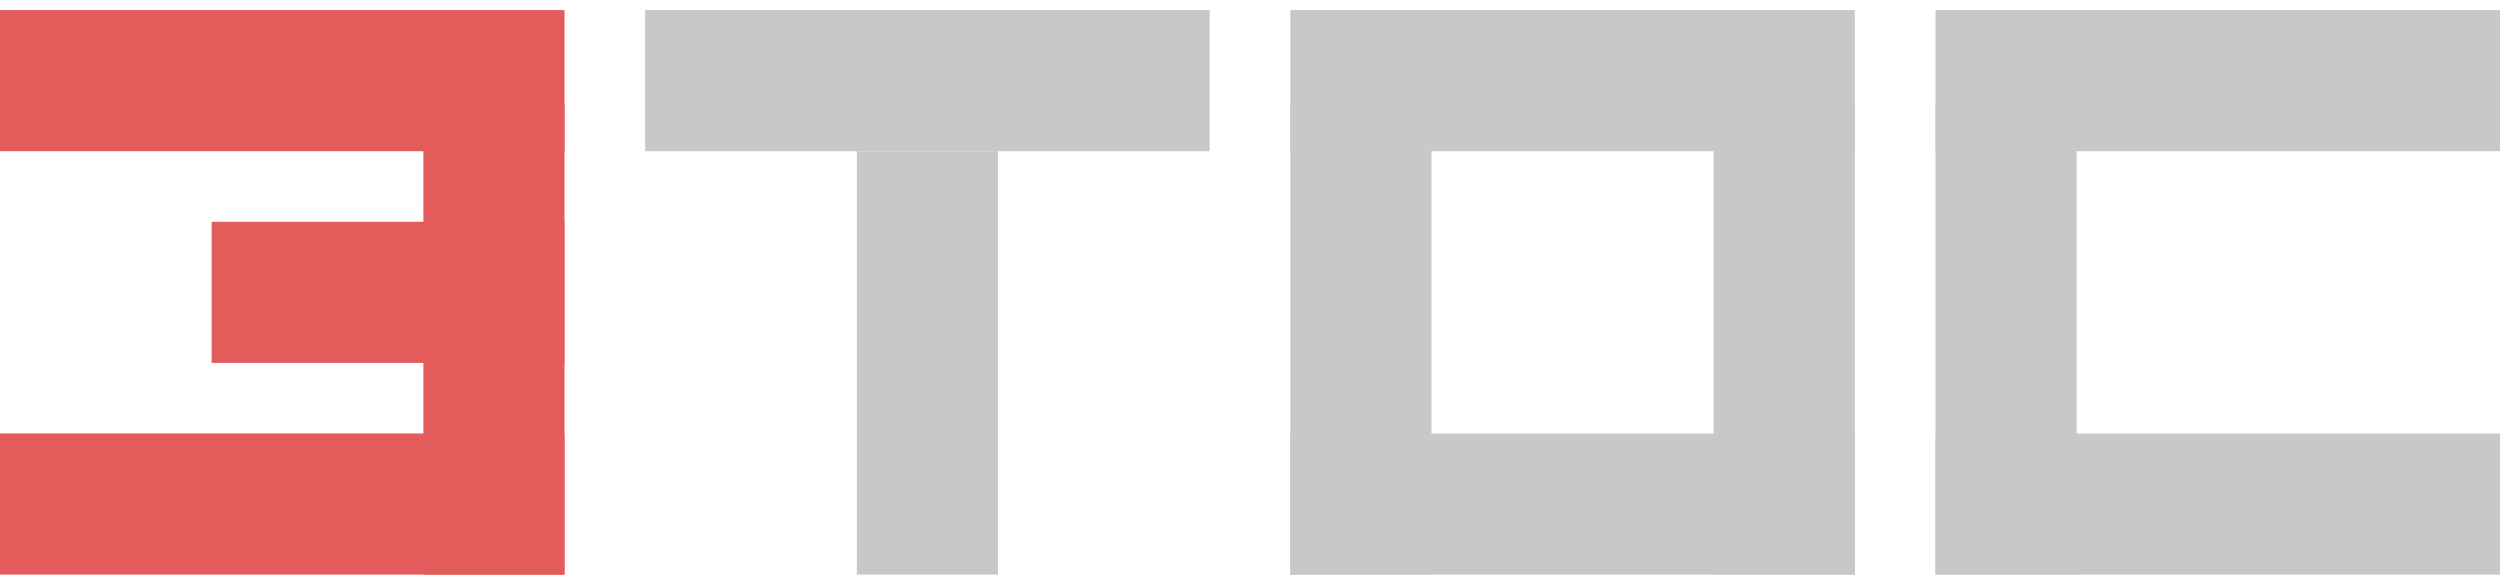 <svg width="124" height="29" viewBox="0 0 124 29" fill="none" xmlns="http://www.w3.org/2000/svg">
<g clip-path="url(#clip0_245_4260)">
<path d="M0.002 7.5L28 7.5V0.5L0.002 0.5V7.5Z" fill="#E45B5B"/>
<path d="M21 5.167V28.5H28V5.167H21Z" fill="#E45B5B"/>
<path d="M27.997 11H10.498V18H27.997V11Z" fill="#E45B5B"/>
<path d="M27.998 21.5H0V28.5H27.998V21.5Z" fill="#E45B5B"/>
<path d="M42.498 7.501V28.5H49.498V7.501H42.498Z" fill="#C8C8C8"/>
<path d="M60 0.5L32 0.5V7.5L60 7.5V0.5Z" fill="#C8C8C8"/>
<path d="M64.002 7.5L92 7.5V0.5L64.002 0.5V7.5Z" fill="#C8C8C8"/>
<path d="M85 5.167V28.5H92V5.167H85Z" fill="#C8C8C8"/>
<path d="M91.998 21.5H64V28.5H91.998V21.5Z" fill="#C8C8C8"/>
<path d="M64 5.167V28.5H71V5.167H64Z" fill="#C8C8C8"/>
<path d="M96.002 7.5L124 7.5V0.5L96.002 0.5V7.5Z" fill="#C8C8C8"/>
<path d="M123.998 21.5H96V28.5H123.998V21.5Z" fill="#C8C8C8"/>
<path d="M96 5.167V28.5H103V5.167H96Z" fill="#C8C8C8"/>
</g>
<defs>
<clipPath id="clip0_245_4260">
<rect width="124" height="28" fill="white" transform="translate(0 0.5)"/>
</clipPath>
</defs>
</svg>
